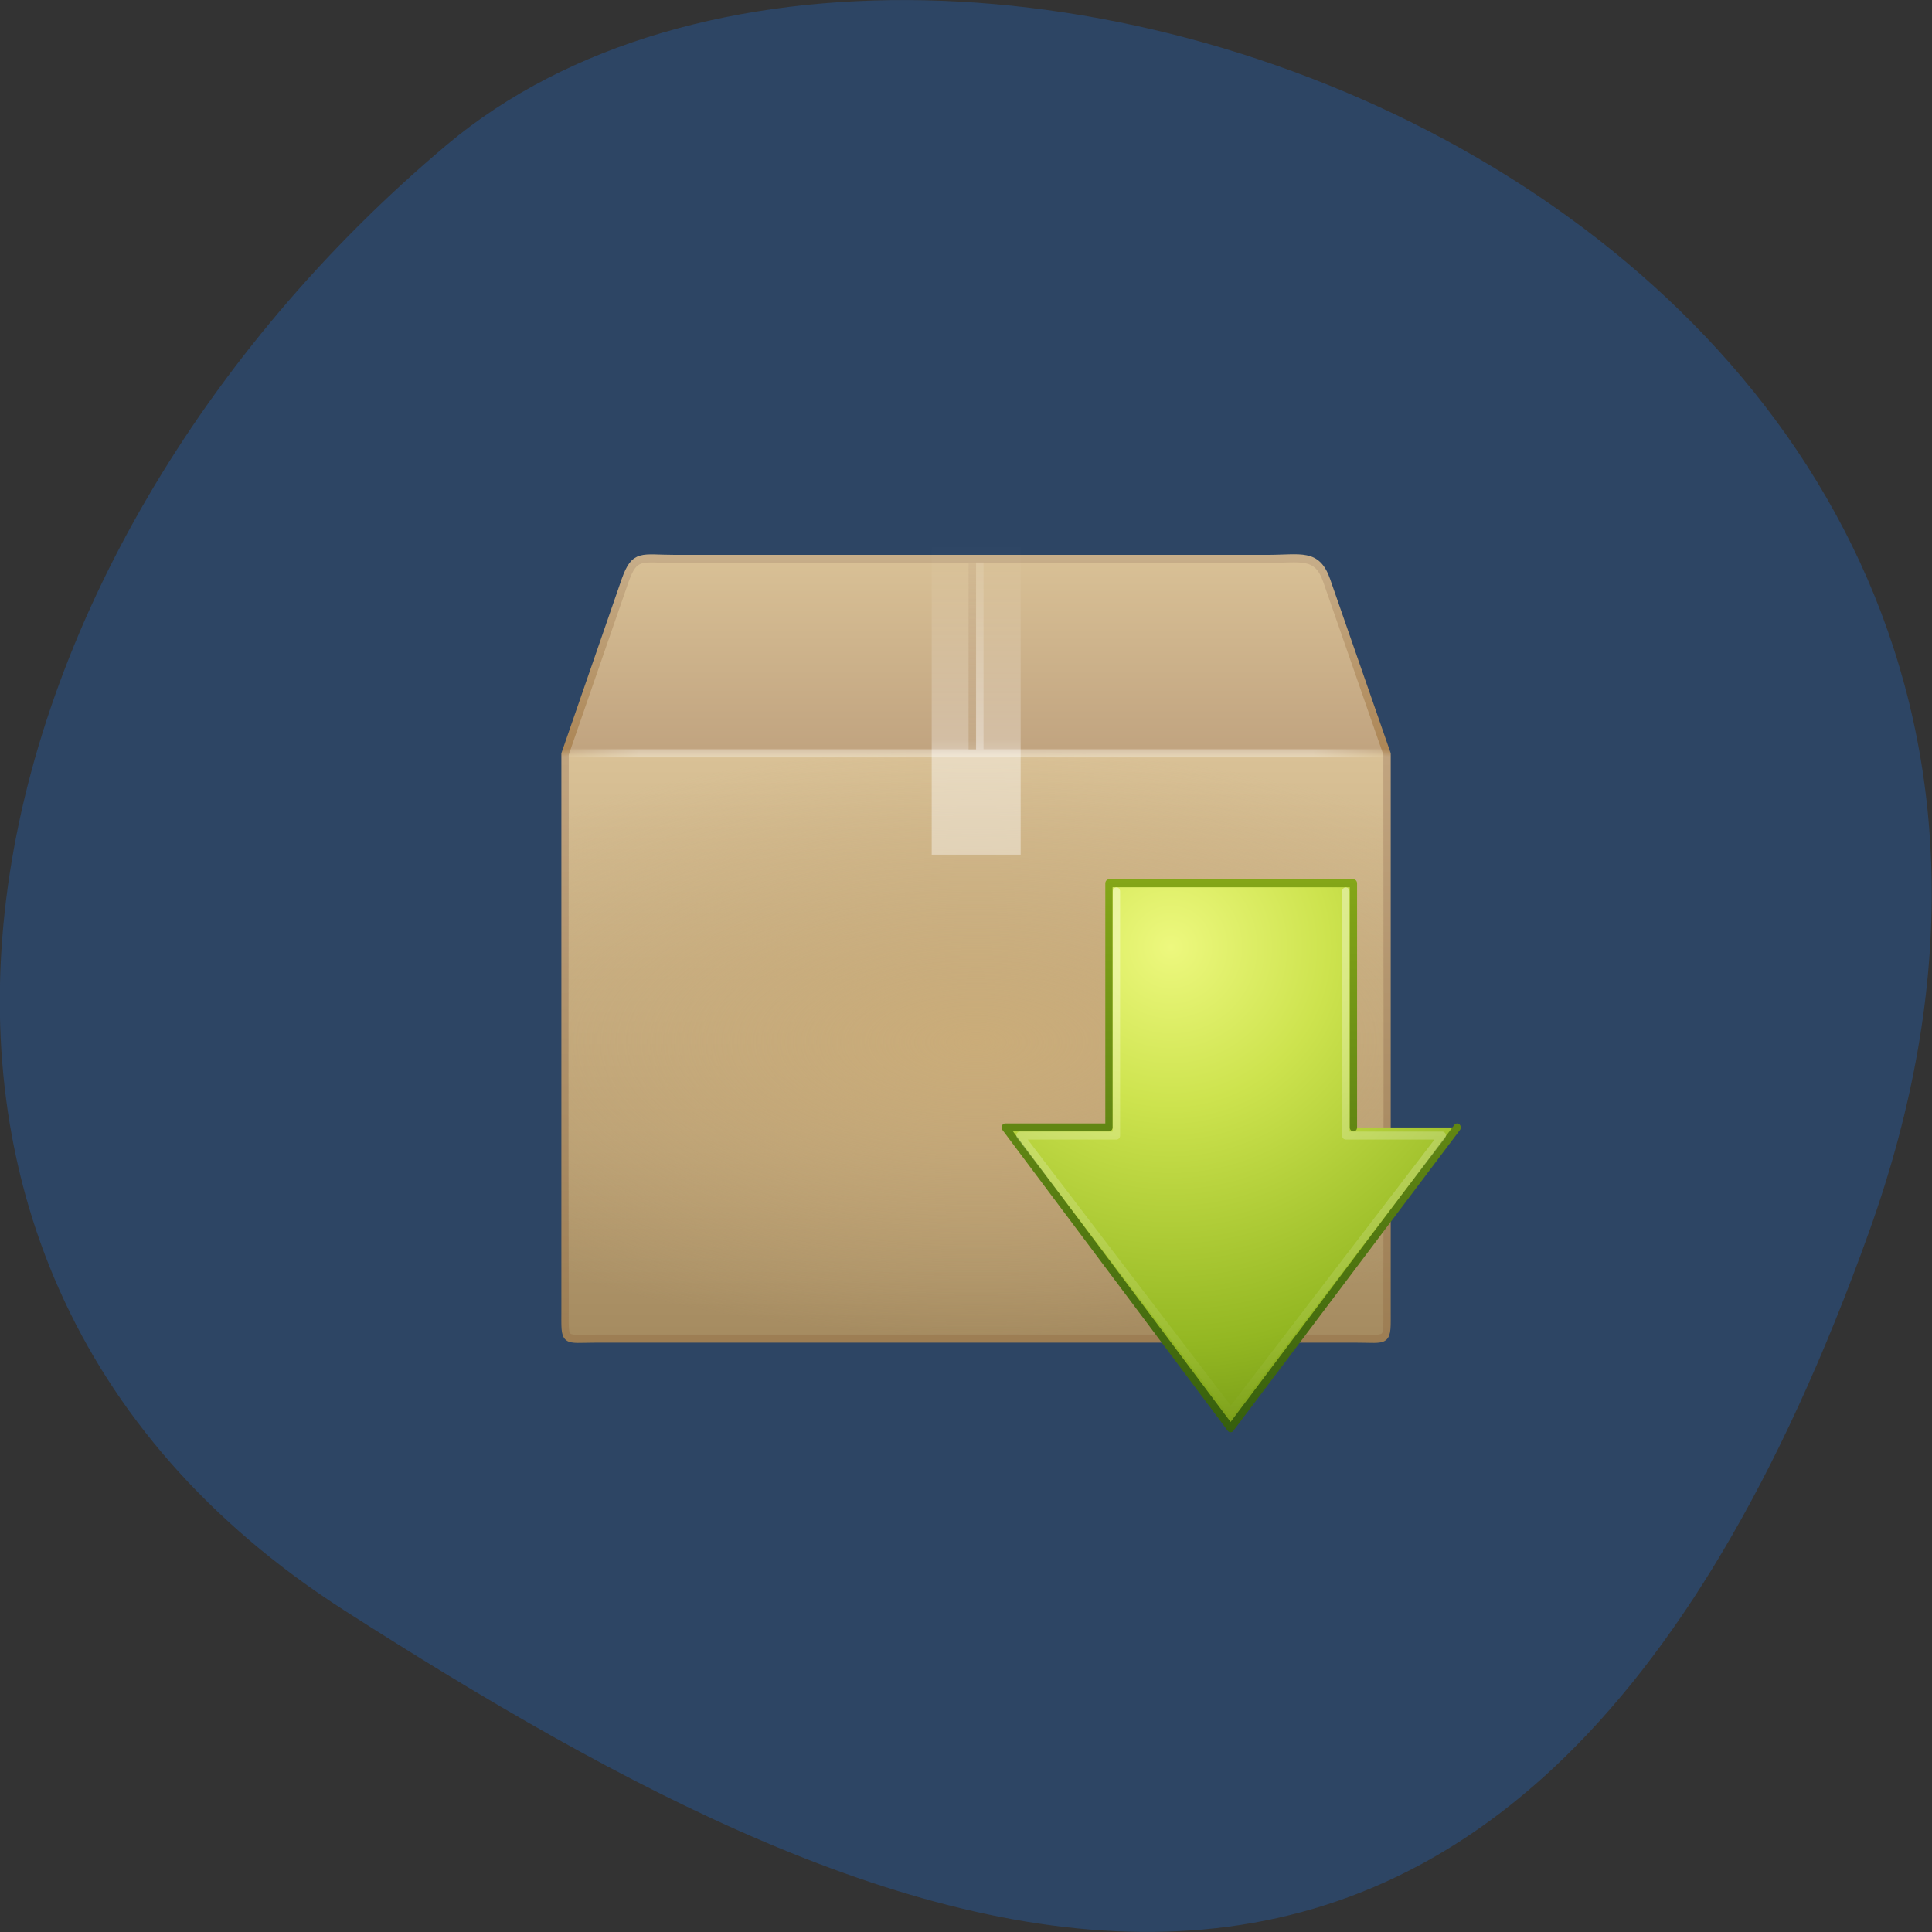 <svg xmlns="http://www.w3.org/2000/svg" viewBox="0 0 24 24"><rect x="0" y="0" width="24" height="24" fill="#333333" stroke="none"/><defs><linearGradient id="4" gradientUnits="userSpaceOnUse" y1="47.5" x2="0" y2="23.5"><stop stop-color="#ac8656"/><stop offset="1" stop-color="#c7ac87" stop-opacity="0.392"/></linearGradient><linearGradient id="9" gradientUnits="userSpaceOnUse" y1="54" x2="0" y2="122.17" gradientTransform="matrix(1.006 0 0 0.994 8.492 3.33)"><stop stop-color="#fff" stop-opacity="0.4"/><stop offset="1" stop-color="#fff" stop-opacity="0"/></linearGradient><linearGradient id="8" gradientUnits="userSpaceOnUse" y1="125" x2="0" y2="56.998"><stop stop-color="#365f0d"/><stop offset="1" stop-color="#84a618"/></linearGradient><linearGradient id="6" gradientUnits="userSpaceOnUse" y1="47.5" x2="0" y2="23.5"><stop stop-color="#fff" stop-opacity="0.302"/><stop offset="1" stop-color="#fff" stop-opacity="0.095"/></linearGradient><linearGradient id="5" gradientUnits="userSpaceOnUse" y1="22" x2="0" y2="8" gradientTransform="matrix(0.276 0 0 0.274 5.499 4.591)"><stop stop-color="#fff" stop-opacity="0.4"/><stop offset="0.325" stop-color="#fff" stop-opacity="0.4"/><stop offset="0.374" stop-color="#fff" stop-opacity="0.276"/><stop offset="1" stop-color="#fff" stop-opacity="0"/></linearGradient><linearGradient id="3" gradientUnits="userSpaceOnUse" x1="44.995" x2="3.01" spreadMethod="reflect" gradientTransform="matrix(2.708 0 0 2.658 -0.992 0.994)"><stop stop-color="#fff" stop-opacity="0"/><stop offset="0.1" stop-color="#fff" stop-opacity="0.302"/><stop offset="0.9" stop-color="#fff" stop-opacity="0.302"/><stop offset="1" stop-color="#fff" stop-opacity="0"/></linearGradient><linearGradient id="1" gradientUnits="userSpaceOnUse" y1="8.03" x2="0" y2="45.04" gradientTransform="matrix(2.707 0 0 2.665 -0.97 0.921)"><stop stop-color="#c8af8b"/><stop offset="0.251" stop-color="#ac8656"/><stop offset="0.26" stop-color="#c1a47f"/><stop offset="1" stop-color="#9c7d53"/></linearGradient><linearGradient id="0" gradientUnits="userSpaceOnUse" y1="15.14" x2="0" y2="38.516" gradientTransform="matrix(3.471 0 0 4.149 -17.402 -39.823)"><stop stop-color="#d9c196"/><stop offset="0.246" stop-color="#c1a480"/><stop offset="0.256" stop-color="#d9c196"/><stop offset="1" stop-color="#a58b60"/></linearGradient><radialGradient id="7" gradientUnits="userSpaceOnUse" cx="69.45" cy="51.695" r="31" gradientTransform="matrix(0 2.388 -2.619 0 224.25 -100.53)"><stop stop-color="#edf87e"/><stop offset="0.262" stop-color="#cde34e"/><stop offset="0.661" stop-color="#93b722"/><stop offset="1" stop-color="#5a7e0c"/></radialGradient><radialGradient id="2" gradientUnits="userSpaceOnUse" cx="24" cy="31" r="20" gradientTransform="matrix(0.419 0 0 0.182 2.073 7.307)"><stop stop-color="#caac79"/><stop offset="1" stop-color="#caad7d" stop-opacity="0"/></radialGradient></defs><path d="m 23.22 15.297 c 4.48 -12.508 -11.621 -18.586 -17.672 -13.496 c -6.05 5.09 -8.117 13.816 -1.266 18.207 c 6.855 4.391 14.457 7.797 18.938 -4.711" fill="#2d4564"/><path d="m 23.406 23.576 h 79.892 c 4.625 0 6.746 -0.774 8.06 2.67 l 8.146 21.324 v 68.38 c 0 4.141 0.255 3.522 -4.37 3.522 h -102.25 c -4.667 0 -4.37 0.619 -4.37 -3.522 v -68.38 l 8.104 -21.324 c 1.315 -3.367 2.164 -2.67 6.788 -2.67" transform="matrix(0.092 0 0 0.101 6.236 4.562)" fill="url(#0)" stroke="url(#1)" stroke-linecap="round" stroke-width="0.994"/><path d="m 7.06 9.305 h 10.129 v 7.27 h -10.129" fill="url(#2)" fill-rule="evenodd"/><g fill="none"><path d="m 8.514 47.49 h 110.99" transform="matrix(0.092 0 0 0.101 6.236 4.562)" stroke="url(#3)" stroke-linecap="square"/><path d="m 63.5 24 v 22.988" transform="matrix(0.092 0 0 0.101 6.236 4.562)" stroke="url(#4)"/></g><path d="m 11.574 6.781 h 1.105 v 3.836 h -1.105" fill="url(#5)"/><path d="m 64.52 24 v 22.988" transform="matrix(0.092 0 0 0.101 6.236 4.562)" fill="none" stroke="url(#6)"/><g stroke-linejoin="round" stroke-linecap="round" stroke-width="0.985"><path d="m 127.51 87.51 l -30.591 36.997 l -30.421 -36.997 h 14 v -30.03 h 33.01 v 30.03" transform="matrix(0.092 0 0 0.101 6.37 5.167)" fill="url(#7)" stroke="url(#8)"/><path d="m 81.51 58.48 v 30.03 h -13.03 c 0 0 28.469 33.978 28.469 33.978 c 0 0 28.554 -33.978 28.554 -33.978 h -13.03 v -30.03" transform="matrix(0.092 0 0 0.101 6.37 5.167)" fill="none" stroke="url(#9)"/></g></svg>